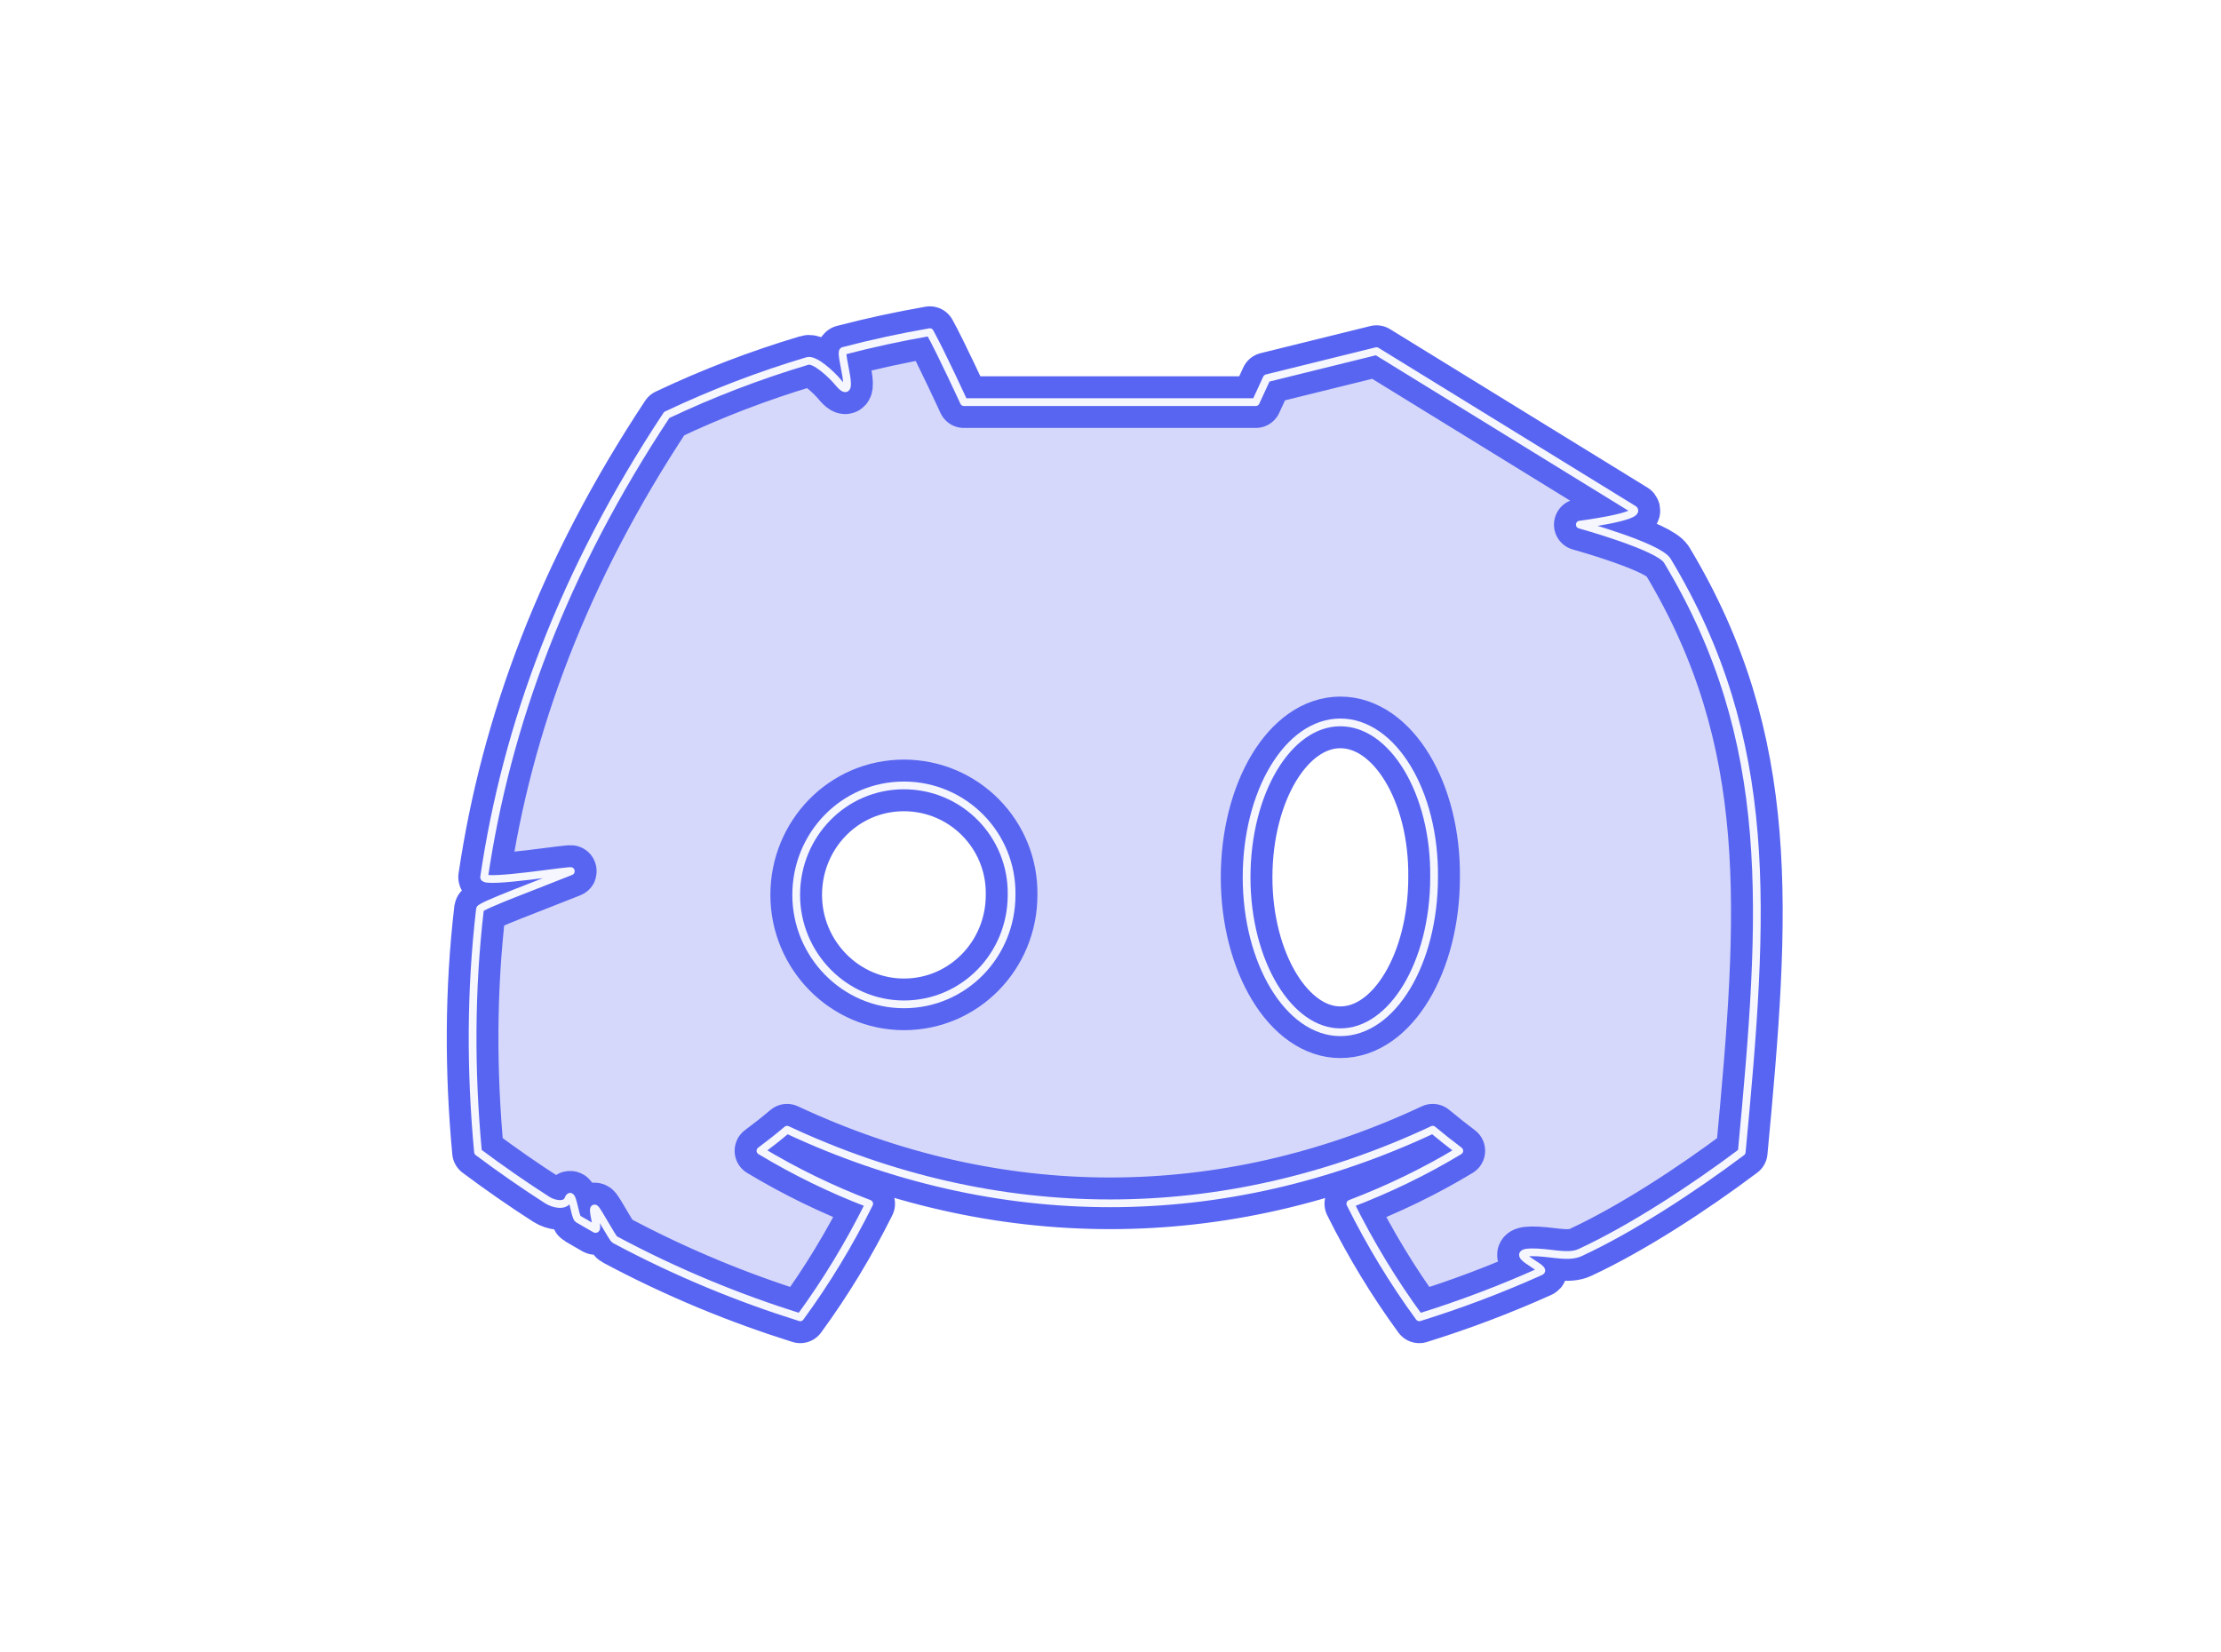 <svg width="172" height="128" version="1.1" viewBox="-11 0 86 64" xml:space="preserve" xmlns="http://www.w3.org/2000/svg"><defs><filter id="filter2" x="-.116" y="-.151" width="1.23" height="1.3" color-interpolation-filters="sRGB"><feGaussianBlur stdDeviation="1.977"/></filter></defs><g stroke-linecap="round" stroke-linejoin="round"><path d="m42.3 13.6-4.25 1.05-0.426 0.925h-11.3s-0.877-1.91-1.32-2.71c-1.13 0.196-2.25 0.439-3.35 0.727-0.18 0.047 0.548 2.12-0.198 1.22-0.262-0.315-0.908-0.915-1.19-0.83-1.88 0.561-3.7 1.26-5.45 2.09-4.01 6.06-6.2 12-7.07 17.9-0.041 0.279 3.61-0.328 3.35-0.223-1.26 0.51-3.49 1.33-3.51 1.46-0.368 3.15-0.368 6.29-0.077 9.41 0.9 0.672 1.79 1.29 2.68 1.86 0.262 0.167 0.708 0.252 0.816-0.033 0.158-0.417 0.242 0.686 0.379 0.767 0.219 0.13 0.438 0.256 0.657 0.38 0.172 0.097-0.169-0.875 0.002-0.781 0.084 0.046 0.679 1.16 0.763 1.2 2.43 1.3 4.82 2.27 7.18 3.01 1.01-1.38 1.9-2.85 2.67-4.4-1.47-0.559-2.88-1.25-4.21-2.05 0.353-0.262 0.698-0.535 1.03-0.816 8.12 3.8 16.9 3.8 25 0 0.338 0.281 0.683 0.555 1.03 0.816-1.33 0.805-2.75 1.49-4.22 2.05 0.772 1.55 1.66 3.02 2.67 4.4 1.56-0.485 3.12-1.07 4.7-1.78 0.265-0.12-1.57-0.807-0.124-0.733 0.656 0.034 1.22 0.204 1.66 0.001 1.98-0.92 4.32-2.44 6.25-3.89 0.879-9.31 1.33-15.9-2.88-22.9-0.333-0.554-3.39-1.4-3.39-1.4s2.31-0.295 2.1-0.58zm-18.3 25.3c-2.29 0-4.17-1.91-4.17-4.24s1.84-4.24 4.17-4.24 4.21 1.91 4.17 4.24c0.004 2.33-1.84 4.24-4.17 4.24zm16.9 1.08c-1.99 0-3.63-2.7-3.63-6 0-3.29 1.6-6 3.63-6s3.67 2.7 3.63 6c0 3.29-1.6 6-3.63 6z" fill="none" filter="url(#filter2)" stroke="#5865f2" stroke-width="2"/><path d="m42.3 13.6-4.25 1.05-0.426 0.925h-11.3s-0.877-1.91-1.32-2.71c-1.13 0.196-2.25 0.439-3.35 0.727-0.18 0.047 0.548 2.12-0.198 1.22-0.262-0.315-0.908-0.915-1.19-0.83-1.88 0.561-3.7 1.26-5.45 2.09-4.01 6.06-6.2 12-7.07 17.9-0.041 0.279 3.61-0.328 3.35-0.223-1.26 0.51-3.49 1.33-3.51 1.46-0.368 3.15-0.368 6.29-0.077 9.41 0.9 0.672 1.79 1.29 2.68 1.86 0.262 0.167 0.708 0.252 0.816-0.033 0.158-0.417 0.242 0.686 0.379 0.767 0.219 0.13 0.438 0.256 0.657 0.38 0.172 0.097-0.169-0.875 0.002-0.781 0.084 0.046 0.679 1.16 0.763 1.2 2.43 1.3 4.82 2.27 7.18 3.01 1.01-1.38 1.9-2.85 2.67-4.4-1.47-0.559-2.88-1.25-4.21-2.05 0.353-0.262 0.698-0.535 1.03-0.816 8.12 3.8 16.9 3.8 25 0 0.338 0.281 0.683 0.555 1.03 0.816-1.33 0.805-2.75 1.49-4.22 2.05 0.772 1.55 1.66 3.02 2.67 4.4 1.56-0.485 3.12-1.07 4.7-1.78 0.265-0.12-1.57-0.807-0.124-0.733 0.656 0.034 1.22 0.204 1.66 0.001 1.98-0.92 4.32-2.44 6.25-3.89 0.879-9.31 1.33-15.9-2.88-22.9-0.333-0.554-3.39-1.4-3.39-1.4s2.31-0.295 2.1-0.58zm-18.3 25.3c-2.29 0-4.17-1.91-4.17-4.24s1.84-4.24 4.17-4.24 4.21 1.91 4.17 4.24c0.004 2.33-1.84 4.24-4.17 4.24zm16.9 1.08c-1.99 0-3.63-2.7-3.63-6 0-3.29 1.6-6 3.63-6s3.67 2.7 3.63 6c0 3.29-1.6 6-3.63 6z" fill="#5865f2" fill-opacity=".25" stroke="#f5f6fe" stroke-width=".3" style="paint-order:stroke fill markers"/></g></svg>

